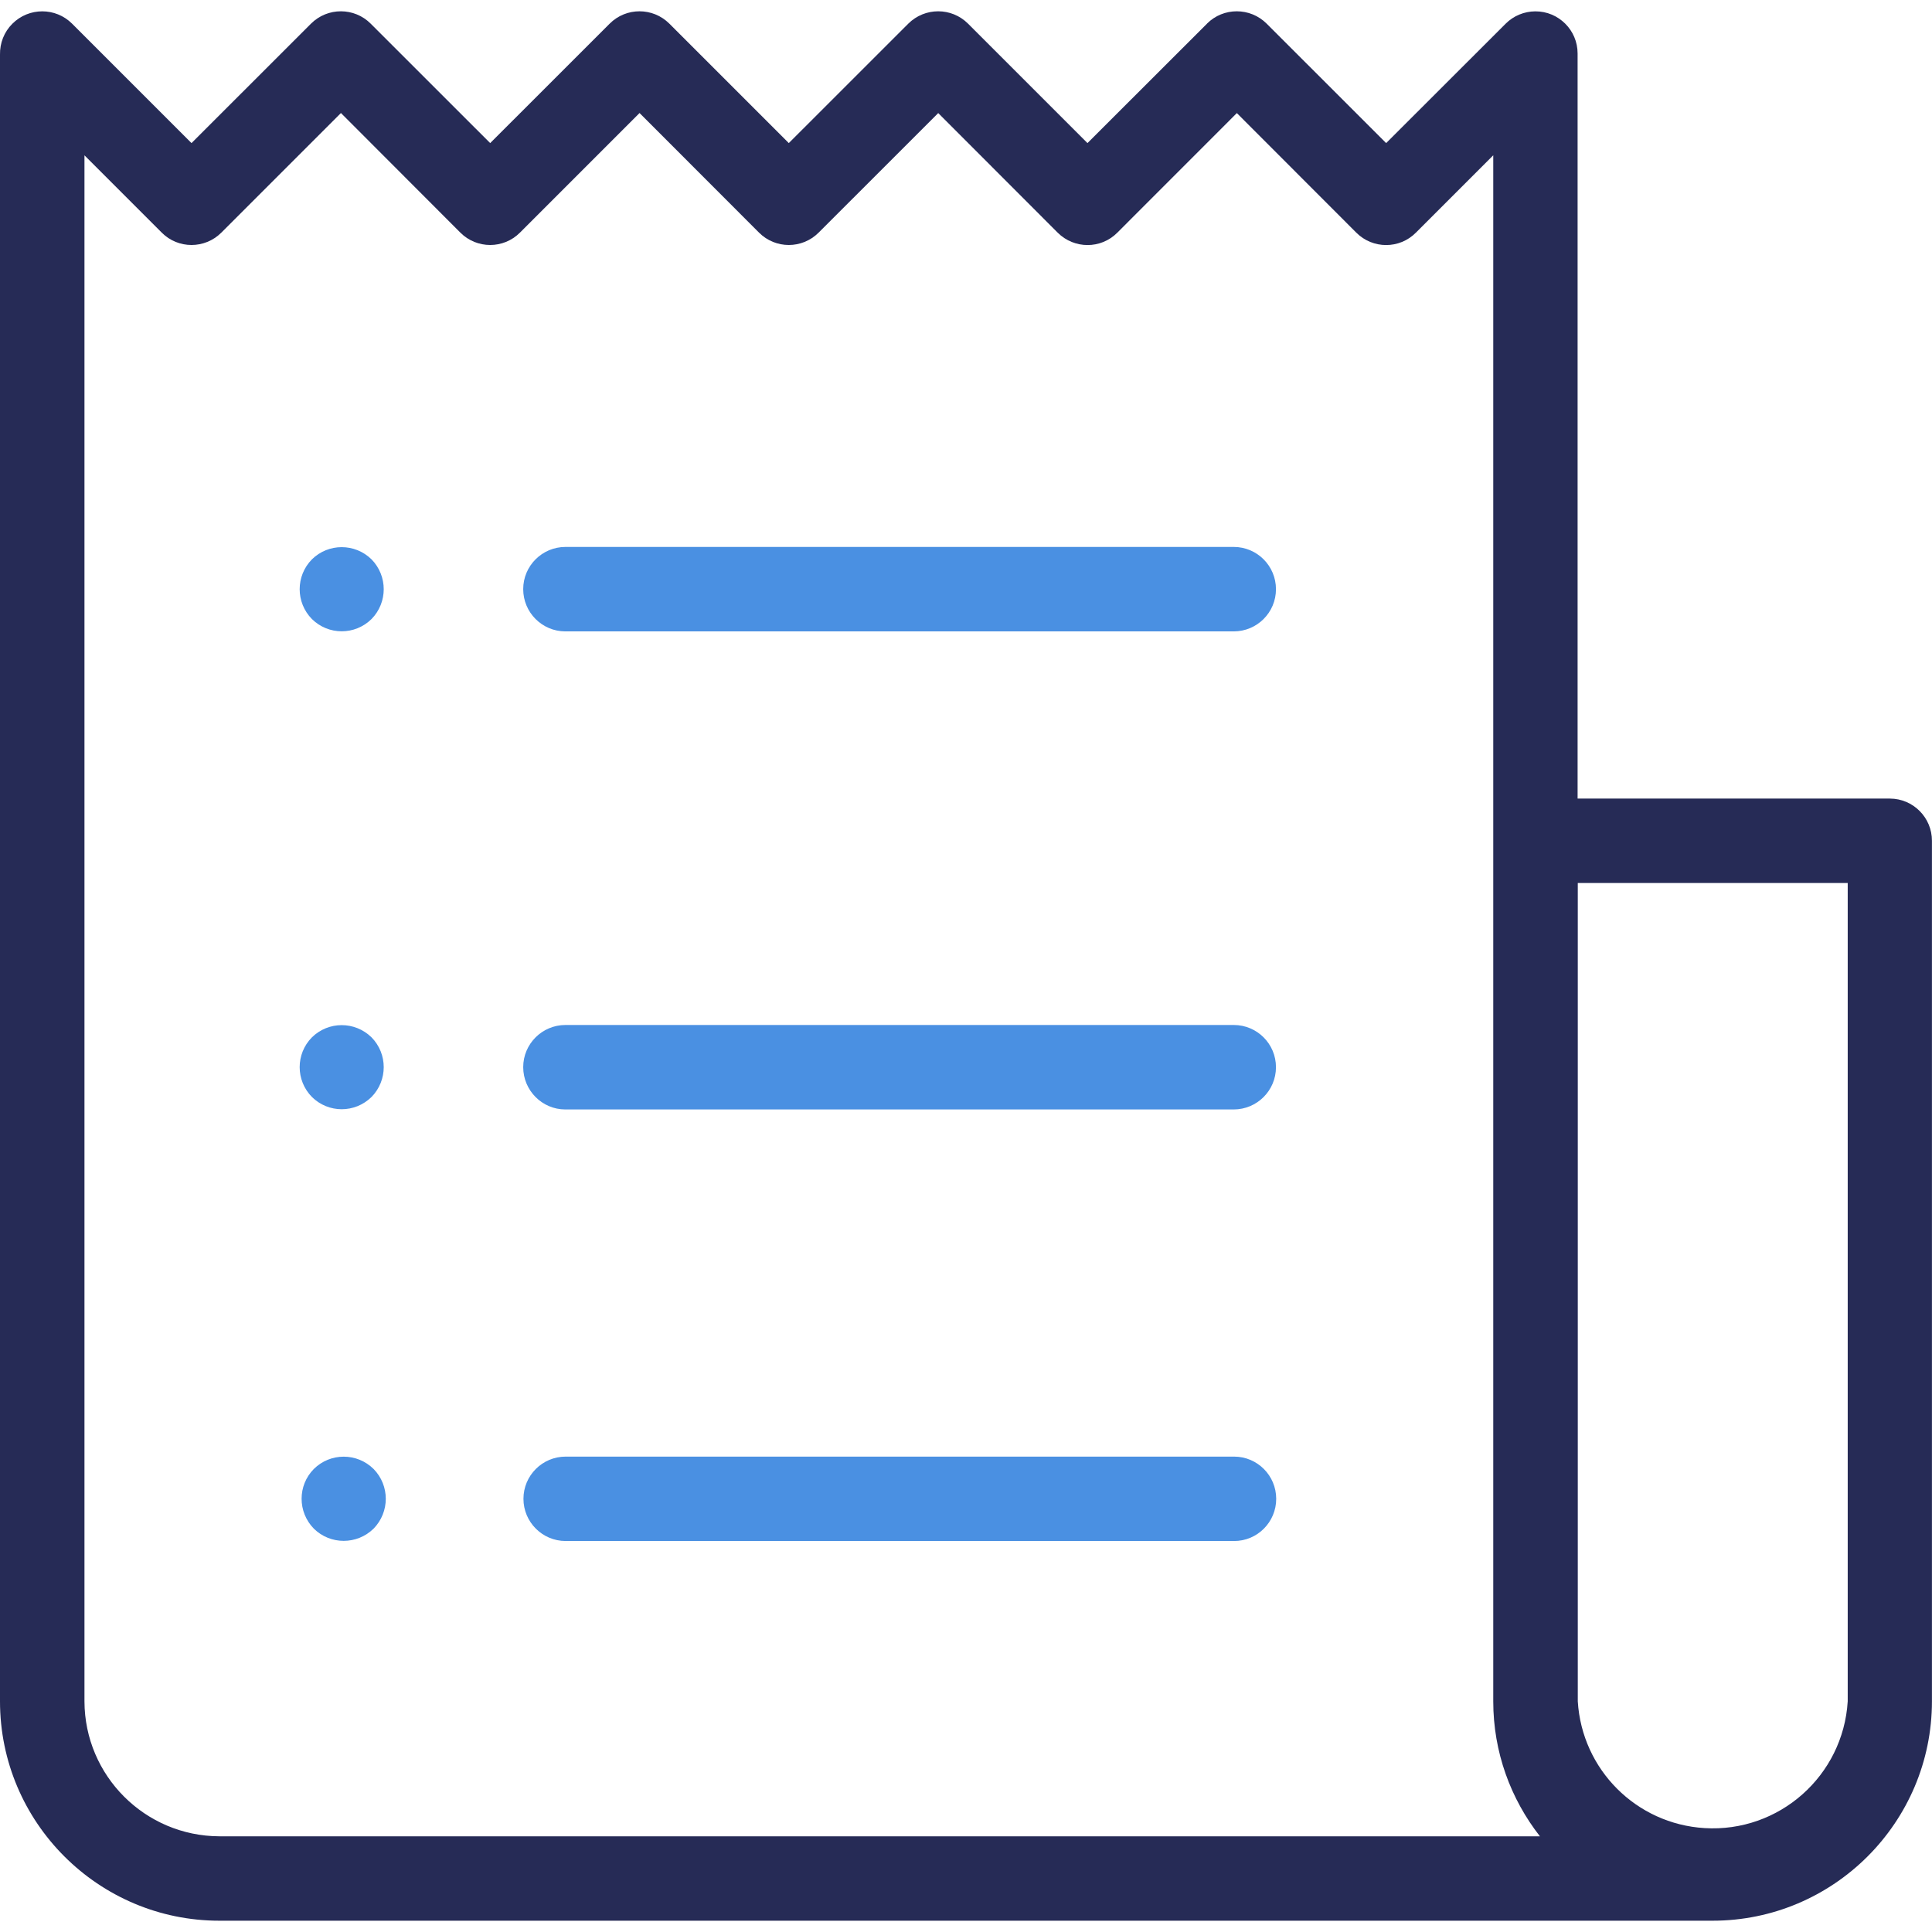<?xml version="1.0" encoding="utf-8"?>
<!-- Generator: Adobe Illustrator 16.0.0, SVG Export Plug-In . SVG Version: 6.00 Build 0)  -->
<!DOCTYPE svg PUBLIC "-//W3C//DTD SVG 1.1//EN" "http://www.w3.org/Graphics/SVG/1.1/DTD/svg11.dtd">
<svg version="1.1" id="Layer_1" xmlns="http://www.w3.org/2000/svg" xmlns:xlink="http://www.w3.org/1999/xlink" x="0px" y="0px"
	 width="32px" height="32px" viewBox="-8 -8 32 32" enable-background="new -8 -8 32 32" xml:space="preserve">
<g>
	<path fill="#262B56" d="M23.303,5.227H18.13V-7.115c0-0.385-0.314-0.699-0.701-0.697c-0.182,0.001-0.36,0.073-0.49,0.204
		l-1.98,1.978L12.98-7.608c-0.273-0.273-0.717-0.273-0.988-0.001c0,0,0,0,0,0.001l-1.98,1.978L8.034-7.608
		C7.761-7.881,7.319-7.881,7.045-7.609c0,0-0.001,0-0.001,0.001L5.065-5.63L3.087-7.608C2.814-7.881,2.371-7.881,2.099-7.609
		c-0.001,0-0.001,0-0.001,0.001L0.119-5.63L-1.86-7.608c-0.272-0.273-0.715-0.273-0.988-0.001c0,0-0.001,0-0.001,0.001L-4.828-5.63
		l-1.978-1.978C-7.08-7.881-7.522-7.88-7.795-7.607C-7.931-7.472-8.004-7.287-8-7.095v27.274c0,2.004,1.63,3.634,3.634,3.634h24.731
		c2.005,0,3.634-1.63,3.634-3.634V5.926C24,5.542,23.688,5.228,23.303,5.227z M-4.365,22.415c-1.234-0.004-2.233-1.003-2.236-2.236
		V-5.427l1.28,1.28c0.271,0.273,0.714,0.273,0.987,0l1.981-1.981l1.978,1.981c0.273,0.273,0.715,0.273,0.987,0l1.981-1.981
		l1.979,1.981c0.272,0.273,0.714,0.273,0.987,0L7.54-6.127l1.979,1.981c0.274,0.273,0.716,0.273,0.987,0l1.98-1.981l1.979,1.981
		c0.273,0.273,0.715,0.273,0.986,0l1.282-1.282v25.607c0,0.843,0.289,1.617,0.773,2.236H-4.365z M22.604,20.179
		c-0.075,1.235-1.137,2.176-2.372,2.1c-1.131-0.069-2.03-0.969-2.099-2.1V6.625h4.471V20.179z"/>
	<path fill="#4A90E2" d="M12.43,8.977H1.366c-0.386,0-0.7,0.313-0.7,0.698c0,0.385,0.312,0.701,0.698,0.701c0,0,0,0,0.001,0h11.068
		c0.388,0,0.701-0.314,0.701-0.7s-0.312-0.698-0.698-0.699h-0.003H12.43z M12.43,1.059H1.366c-0.386,0-0.7,0.313-0.7,0.699
		s0.312,0.699,0.698,0.7c0,0,0,0,0.001,0h11.068c0.388,0,0.701-0.313,0.701-0.699s-0.312-0.699-0.698-0.7h-0.003H12.43z
		 M-1.846,9.182c-0.275-0.27-0.714-0.27-0.988,0c-0.27,0.274-0.27,0.712,0,0.987c0.274,0.271,0.713,0.271,0.988,0
		C-1.577,9.894-1.577,9.456-1.846,9.182z M-1.846,1.265c-0.275-0.27-0.714-0.27-0.988,0c-0.27,0.275-0.27,0.713,0,0.988
		c0.274,0.271,0.713,0.271,0.988,0C-1.577,1.978-1.577,1.54-1.846,1.265z M12.438,16.126H1.37c-0.387,0-0.7,0.313-0.7,0.699
		c0,0.384,0.312,0.699,0.699,0.699c0,0,0,0,0.001,0h11.068c0.387,0.002,0.7-0.313,0.7-0.699c0-0.385-0.312-0.699-0.698-0.699H12.438
		z M-1.812,16.331c-0.275-0.272-0.716-0.272-0.99,0c-0.27,0.273-0.27,0.712,0,0.988c0.274,0.27,0.714,0.27,0.99,0
		C-1.543,17.043-1.543,16.606-1.812,16.331L-1.812,16.331z"/>
</g>
</svg>
